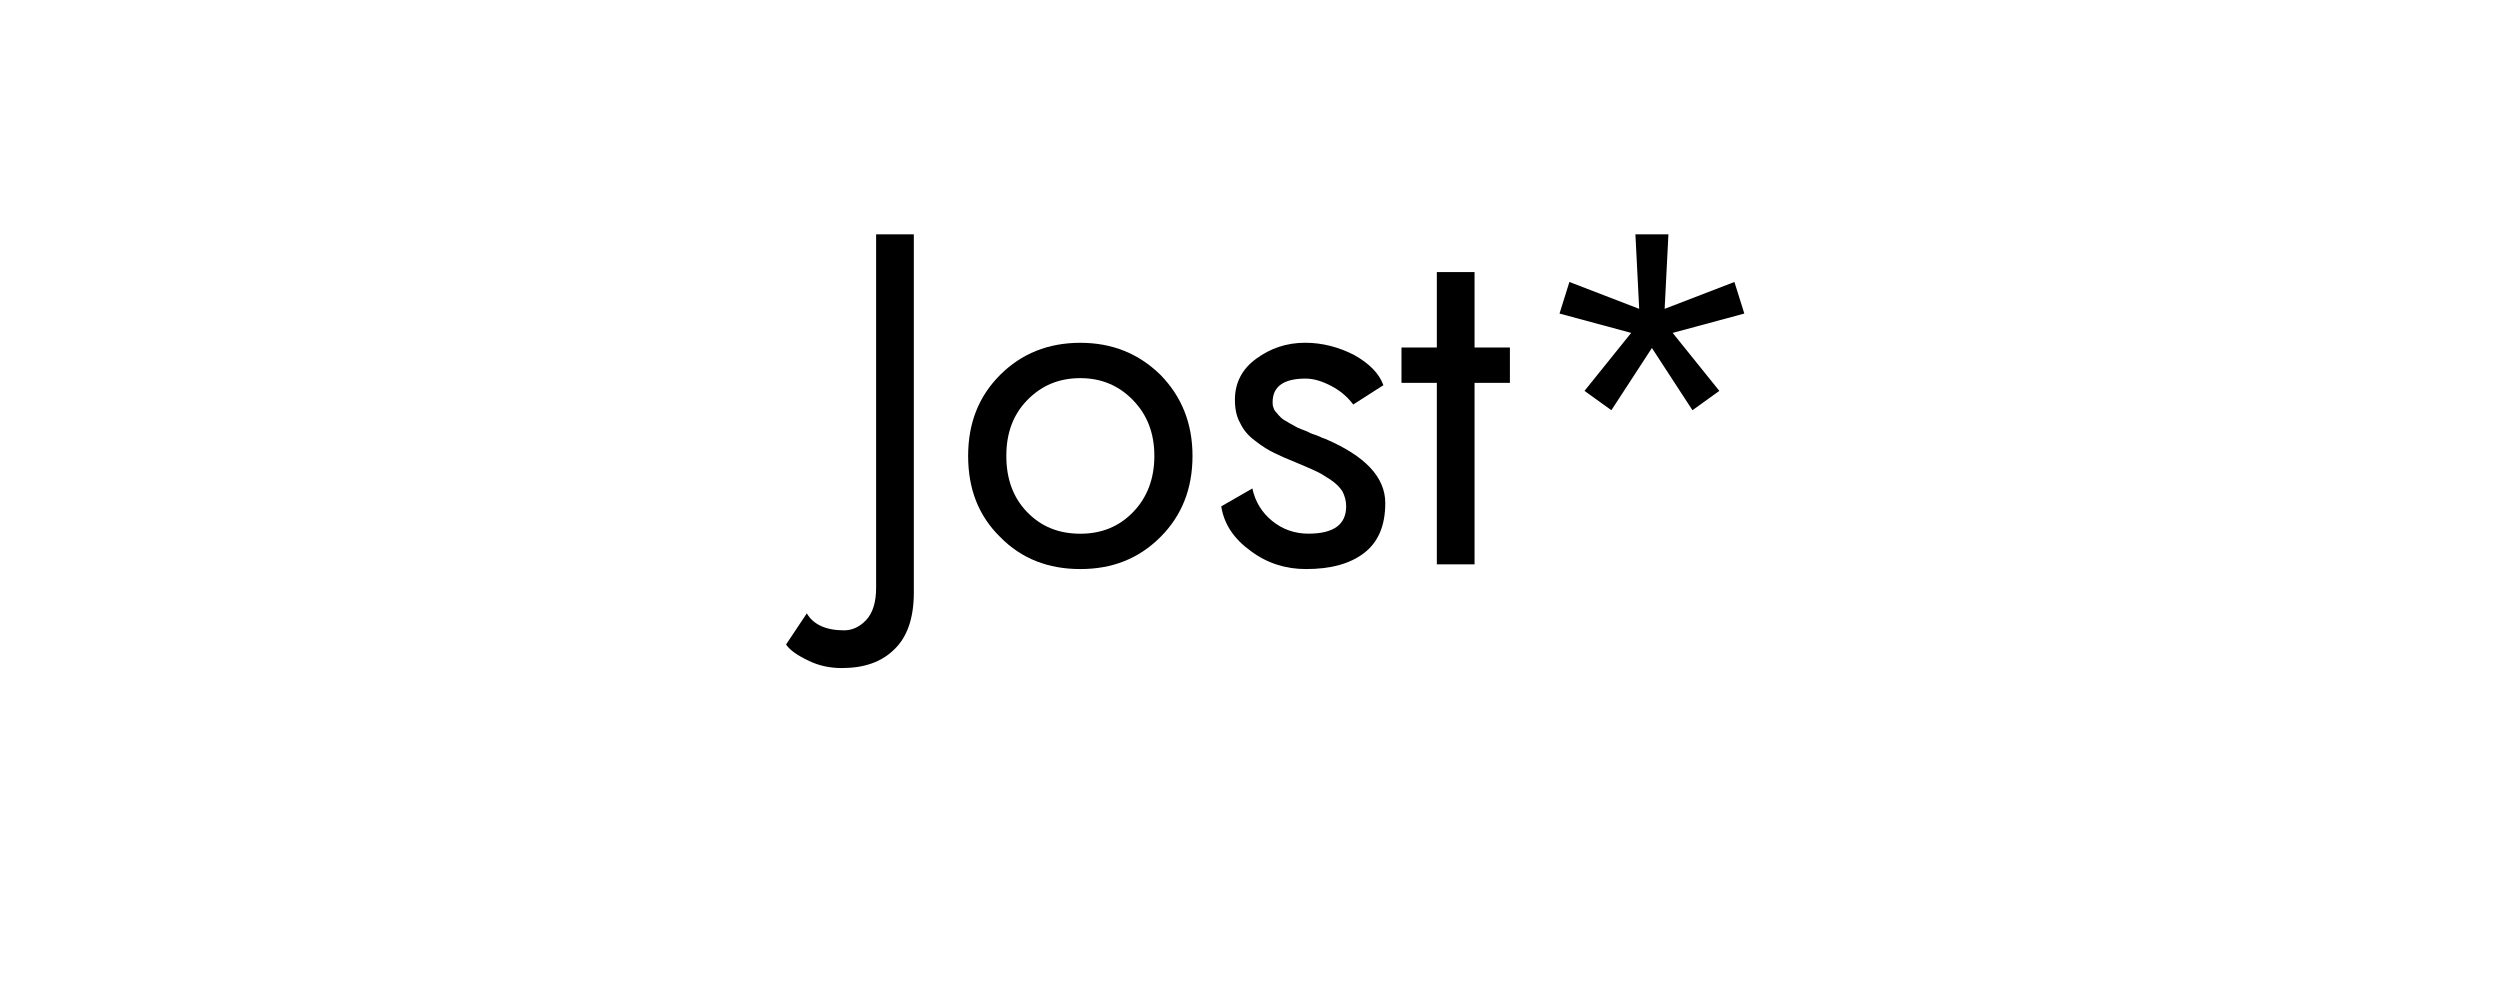 <?xml version="1.0" encoding="UTF-8" standalone="no"?>
<svg
   xmlns:dc="http://purl.org/dc/elements/1.1/"
   xmlns:cc="http://creativecommons.org/ns#"
   xmlns:rdf="http://www.w3.org/1999/02/22-rdf-syntax-ns#"
   xmlns:svg="http://www.w3.org/2000/svg"
   xmlns="http://www.w3.org/2000/svg"
   xmlns:sodipodi="http://sodipodi.sourceforge.net/DTD/sodipodi-0.dtd"
   xmlns:inkscape="http://www.inkscape.org/namespaces/inkscape"
   id="svg2"
   version="1.1"
   width="1600"
   height="640"
   viewBox="0 0 1500 600"
   sodipodi:docname="Jost.svg"
   inkscape:version="0.92.3 (2405546, 2018-03-11)">
  <sodipodi:namedview
     pagecolor="#ffffff"
     bordercolor="#666666"
     borderopacity="1"
     objecttolerance="10"
     gridtolerance="10"
     guidetolerance="10"
     inkscape:pageopacity="0"
     inkscape:pageshadow="2"
     inkscape:window-width="1920"
     inkscape:window-height="1052"
     id="namedview30"
     showgrid="false"
     inkscape:zoom="0.7075"
     inkscape:cx="818.59342"
     inkscape:cy="461.83515"
     inkscape:window-x="0"
     inkscape:window-y="0"
     inkscape:window-maximized="1"
     inkscape:current-layer="svg2" />
  <defs
     id="defs6" />
  <g
     aria-label="Jost*"
     transform="matrix(7.77,0,0,7.77,106.222,-189.674)"
     style="font-style:normal;font-weight:normal;line-height:0.01%;font-family:sans-serif;text-align:center;letter-spacing:0px;word-spacing:0px;text-anchor:middle;fill:#000000;fill-opacity:1;stroke:none;stroke-width:0.241;stroke-linecap:butt;stroke-linejoin:miter;stroke-miterlimit:4;stroke-dasharray:none;stroke-opacity:1;paint-order:stroke fill markers"
     id="flowRoot3338">
    <path
       inkscape:connector-curvature="0"
       d="m 48.631,71.776 -1.602,2.403 c 0.291,0.437 0.874,0.837 1.711,1.238 0.801,0.4 1.675,0.582 2.585,0.582 1.747,0 3.094,-0.473 4.077,-1.456 0.983,-0.946 1.493,-2.403 1.493,-4.368 V 42.508 h -2.912 v 27.302 c 0,1.092 -0.255,1.929 -0.764,2.475 -0.51,0.546 -1.092,0.801 -1.711,0.801 -1.383,0 -2.366,-0.437 -2.876,-1.311 z"
       style="font-style:normal;font-variant:normal;font-weight:normal;font-stretch:normal;font-size:36.403px;line-height:1.25;font-family:'Renner*';-inkscape-font-specification:'Renner*';text-align:center;text-anchor:middle;fill:#000000;stroke:none;stroke-width:0.241;stroke-miterlimit:4;stroke-dasharray:none;stroke-opacity:1;paint-order:stroke fill markers"
       id="path67" />
    <path
       inkscape:connector-curvature="0"
       d="m 64.038,59.618 c 0,-1.747 0.51,-3.167 1.602,-4.296 1.092,-1.128 2.439,-1.711 4.114,-1.711 1.638,0 2.985,0.582 4.077,1.711 1.092,1.128 1.638,2.548 1.638,4.296 0,1.747 -0.546,3.203 -1.638,4.332 -1.092,1.128 -2.439,1.675 -4.077,1.675 -1.675,0 -3.021,-0.546 -4.114,-1.675 -1.092,-1.128 -1.602,-2.585 -1.602,-4.332 z m -2.949,0 c 0,2.548 0.801,4.623 2.475,6.261 1.638,1.675 3.713,2.475 6.188,2.475 2.475,0 4.514,-0.801 6.188,-2.475 1.638,-1.638 2.475,-3.713 2.475,-6.261 0,-2.512 -0.837,-4.587 -2.475,-6.261 -1.675,-1.638 -3.713,-2.475 -6.188,-2.475 -2.475,0 -4.55,0.837 -6.188,2.475 -1.675,1.675 -2.475,3.749 -2.475,6.261 z"
       style="font-style:normal;font-variant:normal;font-weight:normal;font-stretch:normal;font-size:36.403px;line-height:1.25;font-family:'Renner*';-inkscape-font-specification:'Renner*';text-align:center;text-anchor:middle;fill:#000000;stroke:none;stroke-width:0.241;stroke-miterlimit:4;stroke-dasharray:none;stroke-opacity:1;paint-order:stroke fill markers"
       id="path69" />
    <path
       inkscape:connector-curvature="0"
       d="m 83.036,62.13 -2.403,1.383 c 0.218,1.383 0.983,2.512 2.293,3.458 1.274,0.946 2.694,1.383 4.259,1.383 1.893,0 3.385,-0.4 4.478,-1.238 1.092,-0.837 1.638,-2.111 1.638,-3.859 0,-2.002 -1.565,-3.64 -4.623,-4.951 -0.109,-0.036 -0.328,-0.109 -0.619,-0.255 -0.328,-0.109 -0.546,-0.182 -0.655,-0.255 -0.146,-0.073 -0.328,-0.146 -0.619,-0.255 -0.291,-0.109 -0.473,-0.218 -0.582,-0.291 -0.146,-0.073 -0.291,-0.146 -0.51,-0.291 -0.218,-0.109 -0.364,-0.218 -0.473,-0.328 -0.109,-0.109 -0.218,-0.218 -0.328,-0.364 -0.109,-0.109 -0.182,-0.218 -0.218,-0.364 -0.073,-0.146 -0.073,-0.291 -0.073,-0.437 0,-1.201 0.837,-1.82 2.548,-1.82 0.655,0 1.311,0.218 2.002,0.582 0.692,0.364 1.238,0.837 1.675,1.42 l 2.33,-1.493 c -0.328,-0.91 -1.092,-1.675 -2.257,-2.33 -1.201,-0.619 -2.475,-0.946 -3.786,-0.946 -1.456,0 -2.694,0.437 -3.786,1.238 -1.092,0.801 -1.638,1.857 -1.638,3.167 0,0.655 0.109,1.274 0.4,1.784 0.255,0.546 0.655,1.019 1.165,1.383 0.51,0.4 1.019,0.728 1.493,0.946 0.437,0.218 1.019,0.473 1.747,0.764 0.619,0.255 1.092,0.473 1.42,0.619 0.328,0.146 0.692,0.364 1.128,0.655 0.437,0.291 0.728,0.582 0.946,0.91 0.182,0.364 0.291,0.728 0.291,1.165 0,1.42 -0.983,2.111 -2.912,2.111 -1.056,0 -2.002,-0.328 -2.803,-0.983 -0.801,-0.655 -1.311,-1.493 -1.529,-2.512 z"
       style="font-style:normal;font-variant:normal;font-weight:normal;font-stretch:normal;font-size:36.403px;line-height:1.25;font-family:'Renner*';-inkscape-font-specification:'Renner*';text-align:center;text-anchor:middle;fill:#000000;stroke:none;stroke-width:0.241;stroke-miterlimit:4;stroke-dasharray:none;stroke-opacity:1;paint-order:stroke fill markers"
       id="path71" />
    <path
       inkscape:connector-curvature="0"
       d="m 97.282,45.421 v 5.824 h -2.73 v 2.73 h 2.73 v 14.015 h 2.912 V 53.975 h 2.73 v -2.73 h -2.73 v -5.824 z"
       style="font-style:normal;font-variant:normal;font-weight:normal;font-stretch:normal;font-size:36.403px;line-height:1.25;font-family:'Renner*';-inkscape-font-specification:'Renner*';text-align:center;text-anchor:middle;fill:#000000;stroke:none;stroke-width:0.241;stroke-miterlimit:4;stroke-dasharray:none;stroke-opacity:1;paint-order:stroke fill markers"
       id="path73" />
    <path
       inkscape:connector-curvature="0"
       d="m 112.616,42.508 0.291,5.752 -5.388,-2.075 -0.764,2.439 5.533,1.493 -3.604,4.478 2.075,1.493 3.131,-4.805 3.131,4.805 2.075,-1.493 -3.604,-4.478 5.533,-1.493 -0.764,-2.439 -5.388,2.075 0.291,-5.752 z"
       style="fill:#000000;stroke:none;stroke-width:0.241;stroke-miterlimit:4;stroke-dasharray:none;stroke-opacity:1;paint-order:stroke fill markers"
       id="path75" />
  </g>
</svg>
